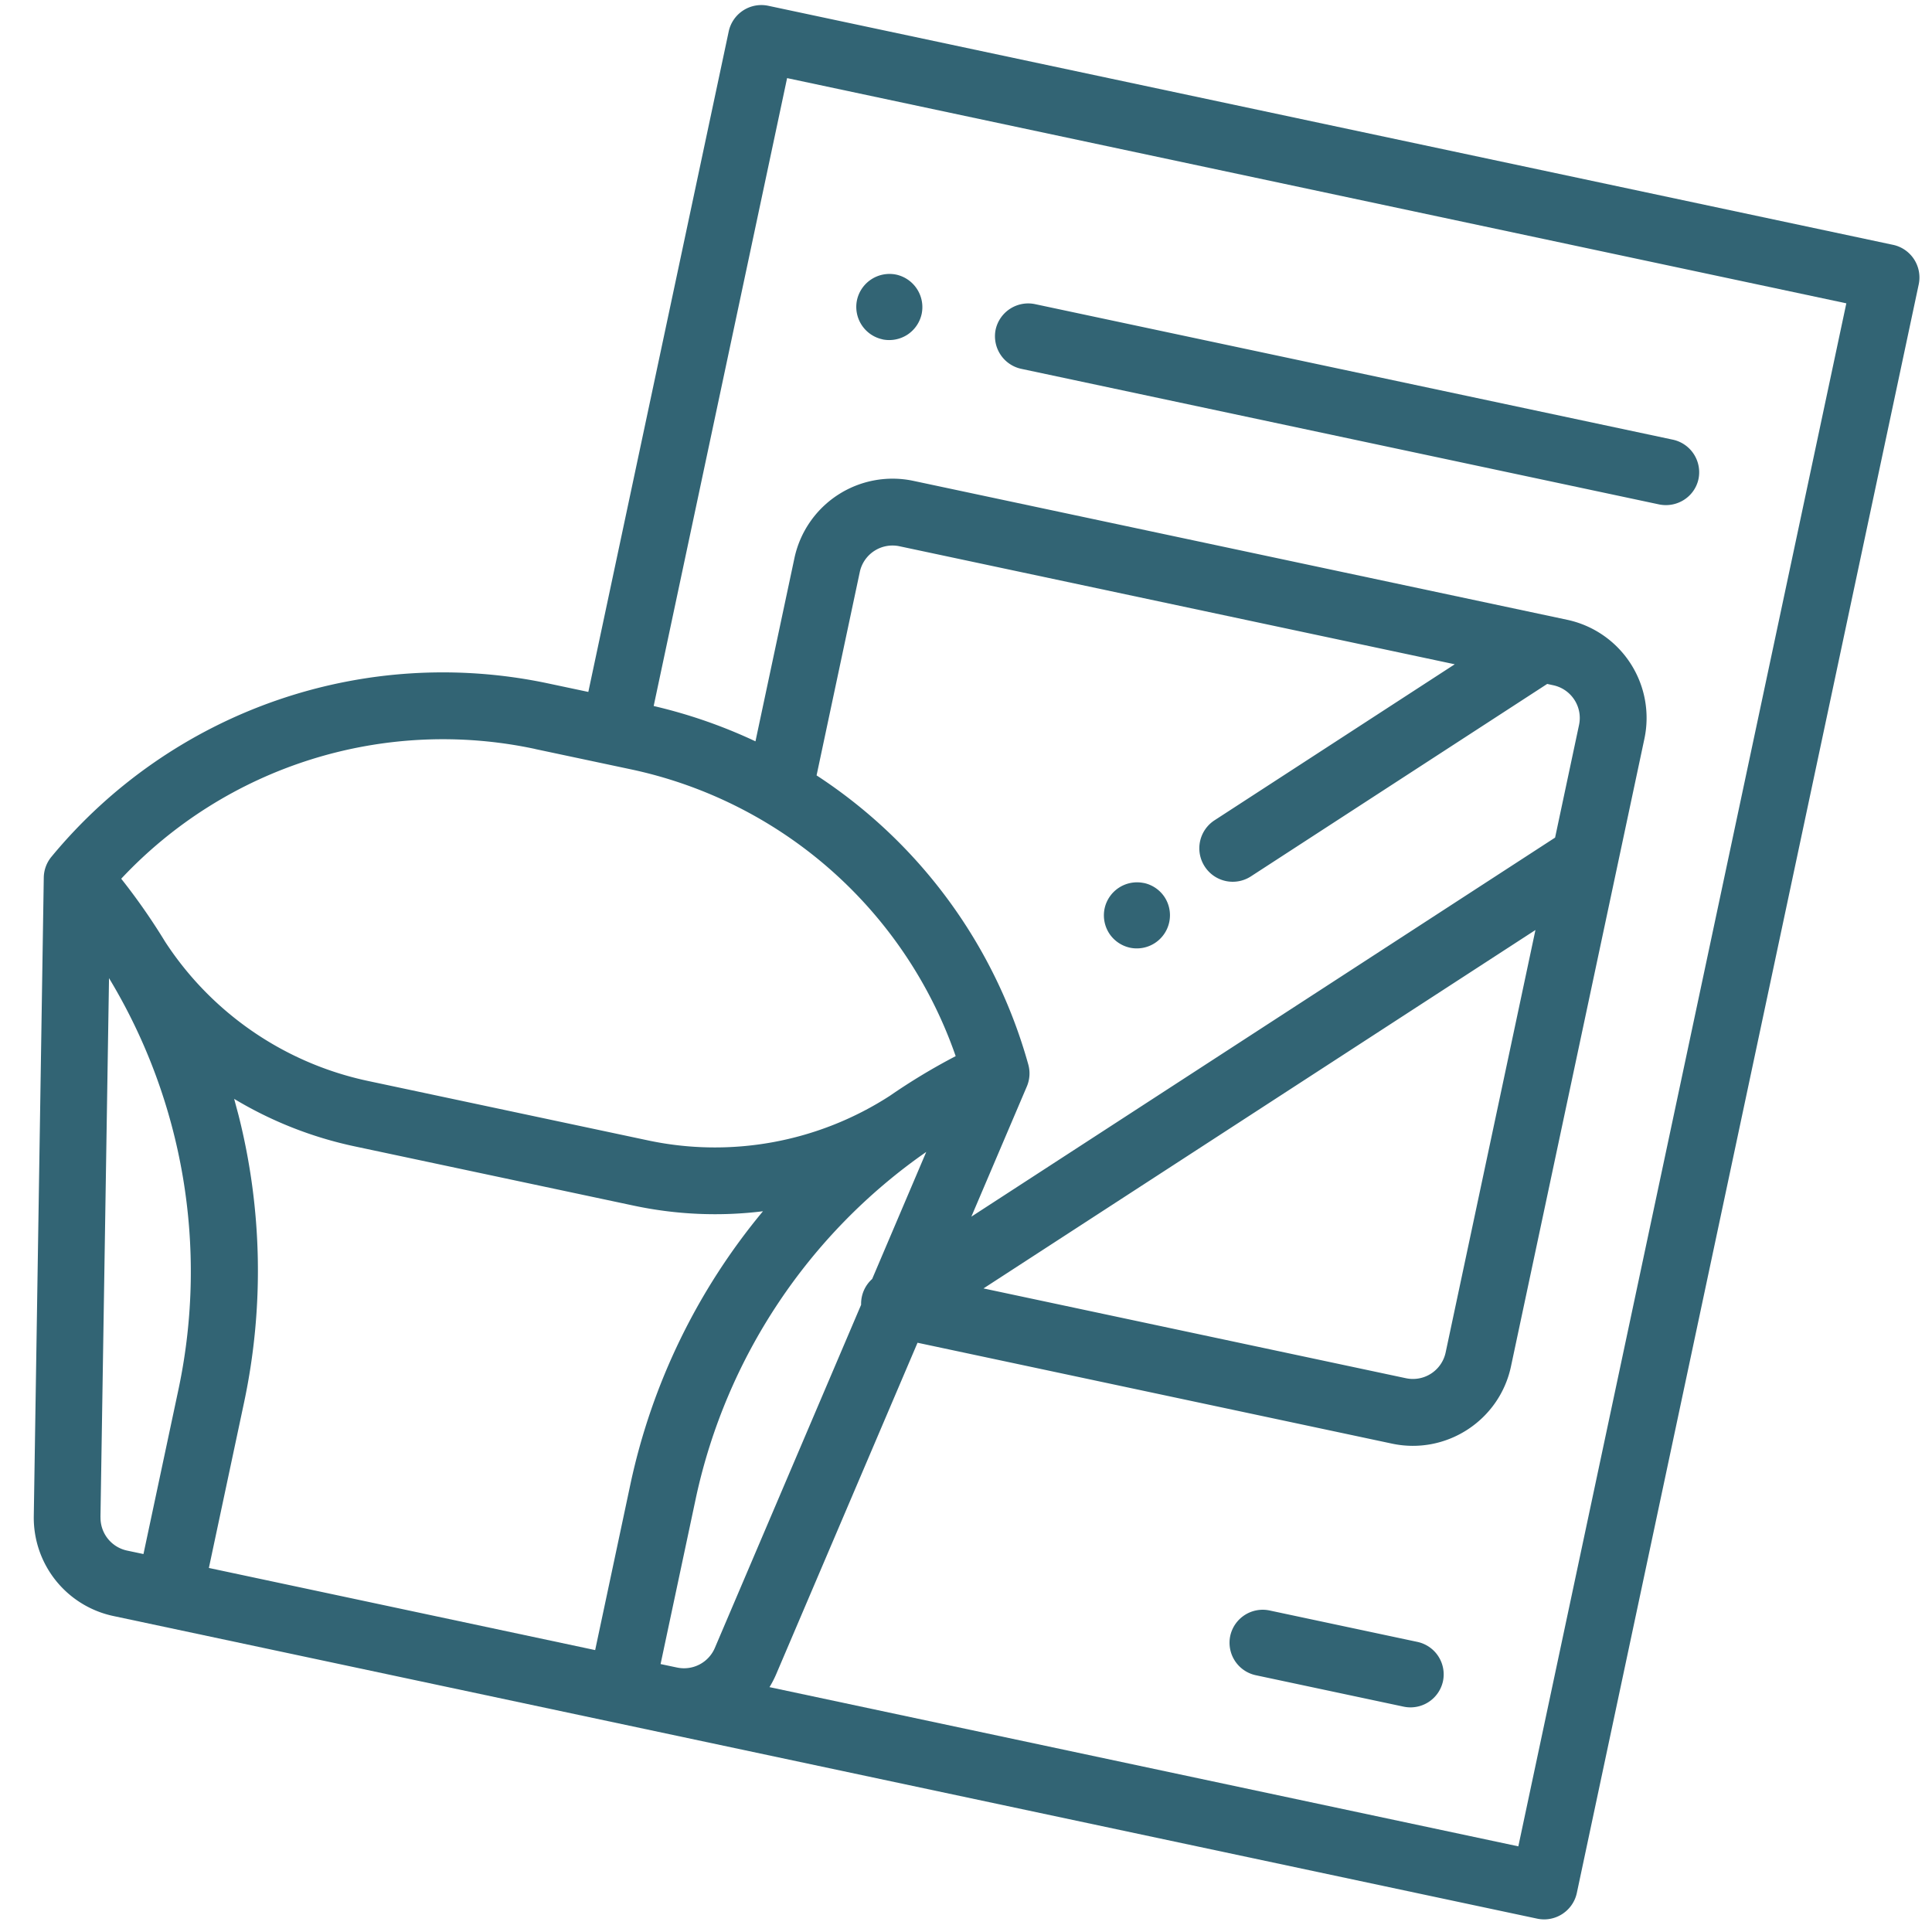 <svg xmlns="http://www.w3.org/2000/svg" width="35" height="35" viewBox="0 0 35 35">
    <g fill="#326474" fill-rule="nonzero">
        <path d="M18.507 6.683l11.544 2.454c.328.07.65-.136.719-.46a.604.604 0 0 0-.47-.713L18.757 5.511a.604.604 0 0 0-.72.46.604.604 0 0 0 .47.712zM15.986 6.148a.605.605 0 0 0 .451-.084.604.604 0 0 0 .26-.378.603.603 0 0 0-.461-.711.603.603 0 0 0-.711.462.601.601 0 0 0 .461.71z"/>
        <path d="M34.292 4.435L13.919.105a.605.605 0 0 0-.718.466l-2.543 11.964-.708-.15A9.196 9.196 0 0 0 .933 15.52a.606.606 0 0 0-.14.377L.612 27.469a1.82 1.82 0 0 0 1.439 1.806l25.796 5.483c.328.07.649-.14.719-.466l6.193-29.138a.605.605 0 0 0-.466-.719zM9.698 13.57l1.716.364a7.986 7.986 0 0 1 5.899 5.199c-.411.214-.809.454-1.19.717a5.835 5.835 0 0 1-4.4.806l-5.04-1.07a5.836 5.836 0 0 1-3.693-2.528 11.406 11.406 0 0 0-.794-1.139 7.986 7.986 0 0 1 7.502-2.35zm12.127 2.128a.604.604 0 0 0 .837.178l5.367-3.486.11.024c.327.07.536.391.467.718l-.434 2.042-10.575 6.867 1.005-2.358a.604.604 0 0 0 .026-.4 9.196 9.196 0 0 0-3.835-5.236l.783-3.685a.606.606 0 0 1 .719-.466l10.059 2.138-4.351 2.826a.605.605 0 0 0-.178.838zm-9.56 14.511l-.298-.063.64-3.011a10.279 10.279 0 0 1 4.173-6.267L15.8 23.17a.602.602 0 0 0-.2.467l-2.65 6.217a.607.607 0 0 1-.684.355zM4.322 20.206l-.08-.299a7.094 7.094 0 0 0 2.19.862l5.038 1.07c.785.168 1.578.2 2.352.104a11.482 11.482 0 0 0-2.4 4.938l-.64 3.012-6.998-1.488.64-3.01a11.479 11.479 0 0 0-.102-5.189zm23.494-3.358l-1.627 7.654a.606.606 0 0 1-.718.466l-7.654-1.627 9.999-6.493zM1.82 27.488l.155-9.768a10.28 10.28 0 0 1 1.264 7.423l-.64 3.01-.298-.063a.607.607 0 0 1-.48-.602zm25.685 5.96L13.94 30.564a1.81 1.81 0 0 0 .122-.236l2.56-6.003 8.597 1.828c.98.208 1.946-.42 2.154-1.4l2.417-11.37a1.818 1.818 0 0 0-1.399-2.155L16.546 8.711a1.818 1.818 0 0 0-2.154 1.399l-.706 3.32a9.272 9.272 0 0 0-1.844-.64l2.417-11.375 19.189 4.08-5.942 27.953z"/>
        <path d="M25.675 29.744l-2.672-.568a.602.602 0 0 0-.716.46.602.602 0 0 0 .466.713l2.672.568a.602.602 0 0 0 .716-.461.602.602 0 0 0-.466-.712zM20.722 15.997a.601.601 0 0 0-.711.461.605.605 0 0 0 .083.451.604.604 0 0 0 .379.26.601.601 0 0 0 .627-.913.6.6 0 0 0-.378-.26z"/>
    </g>
</svg>
